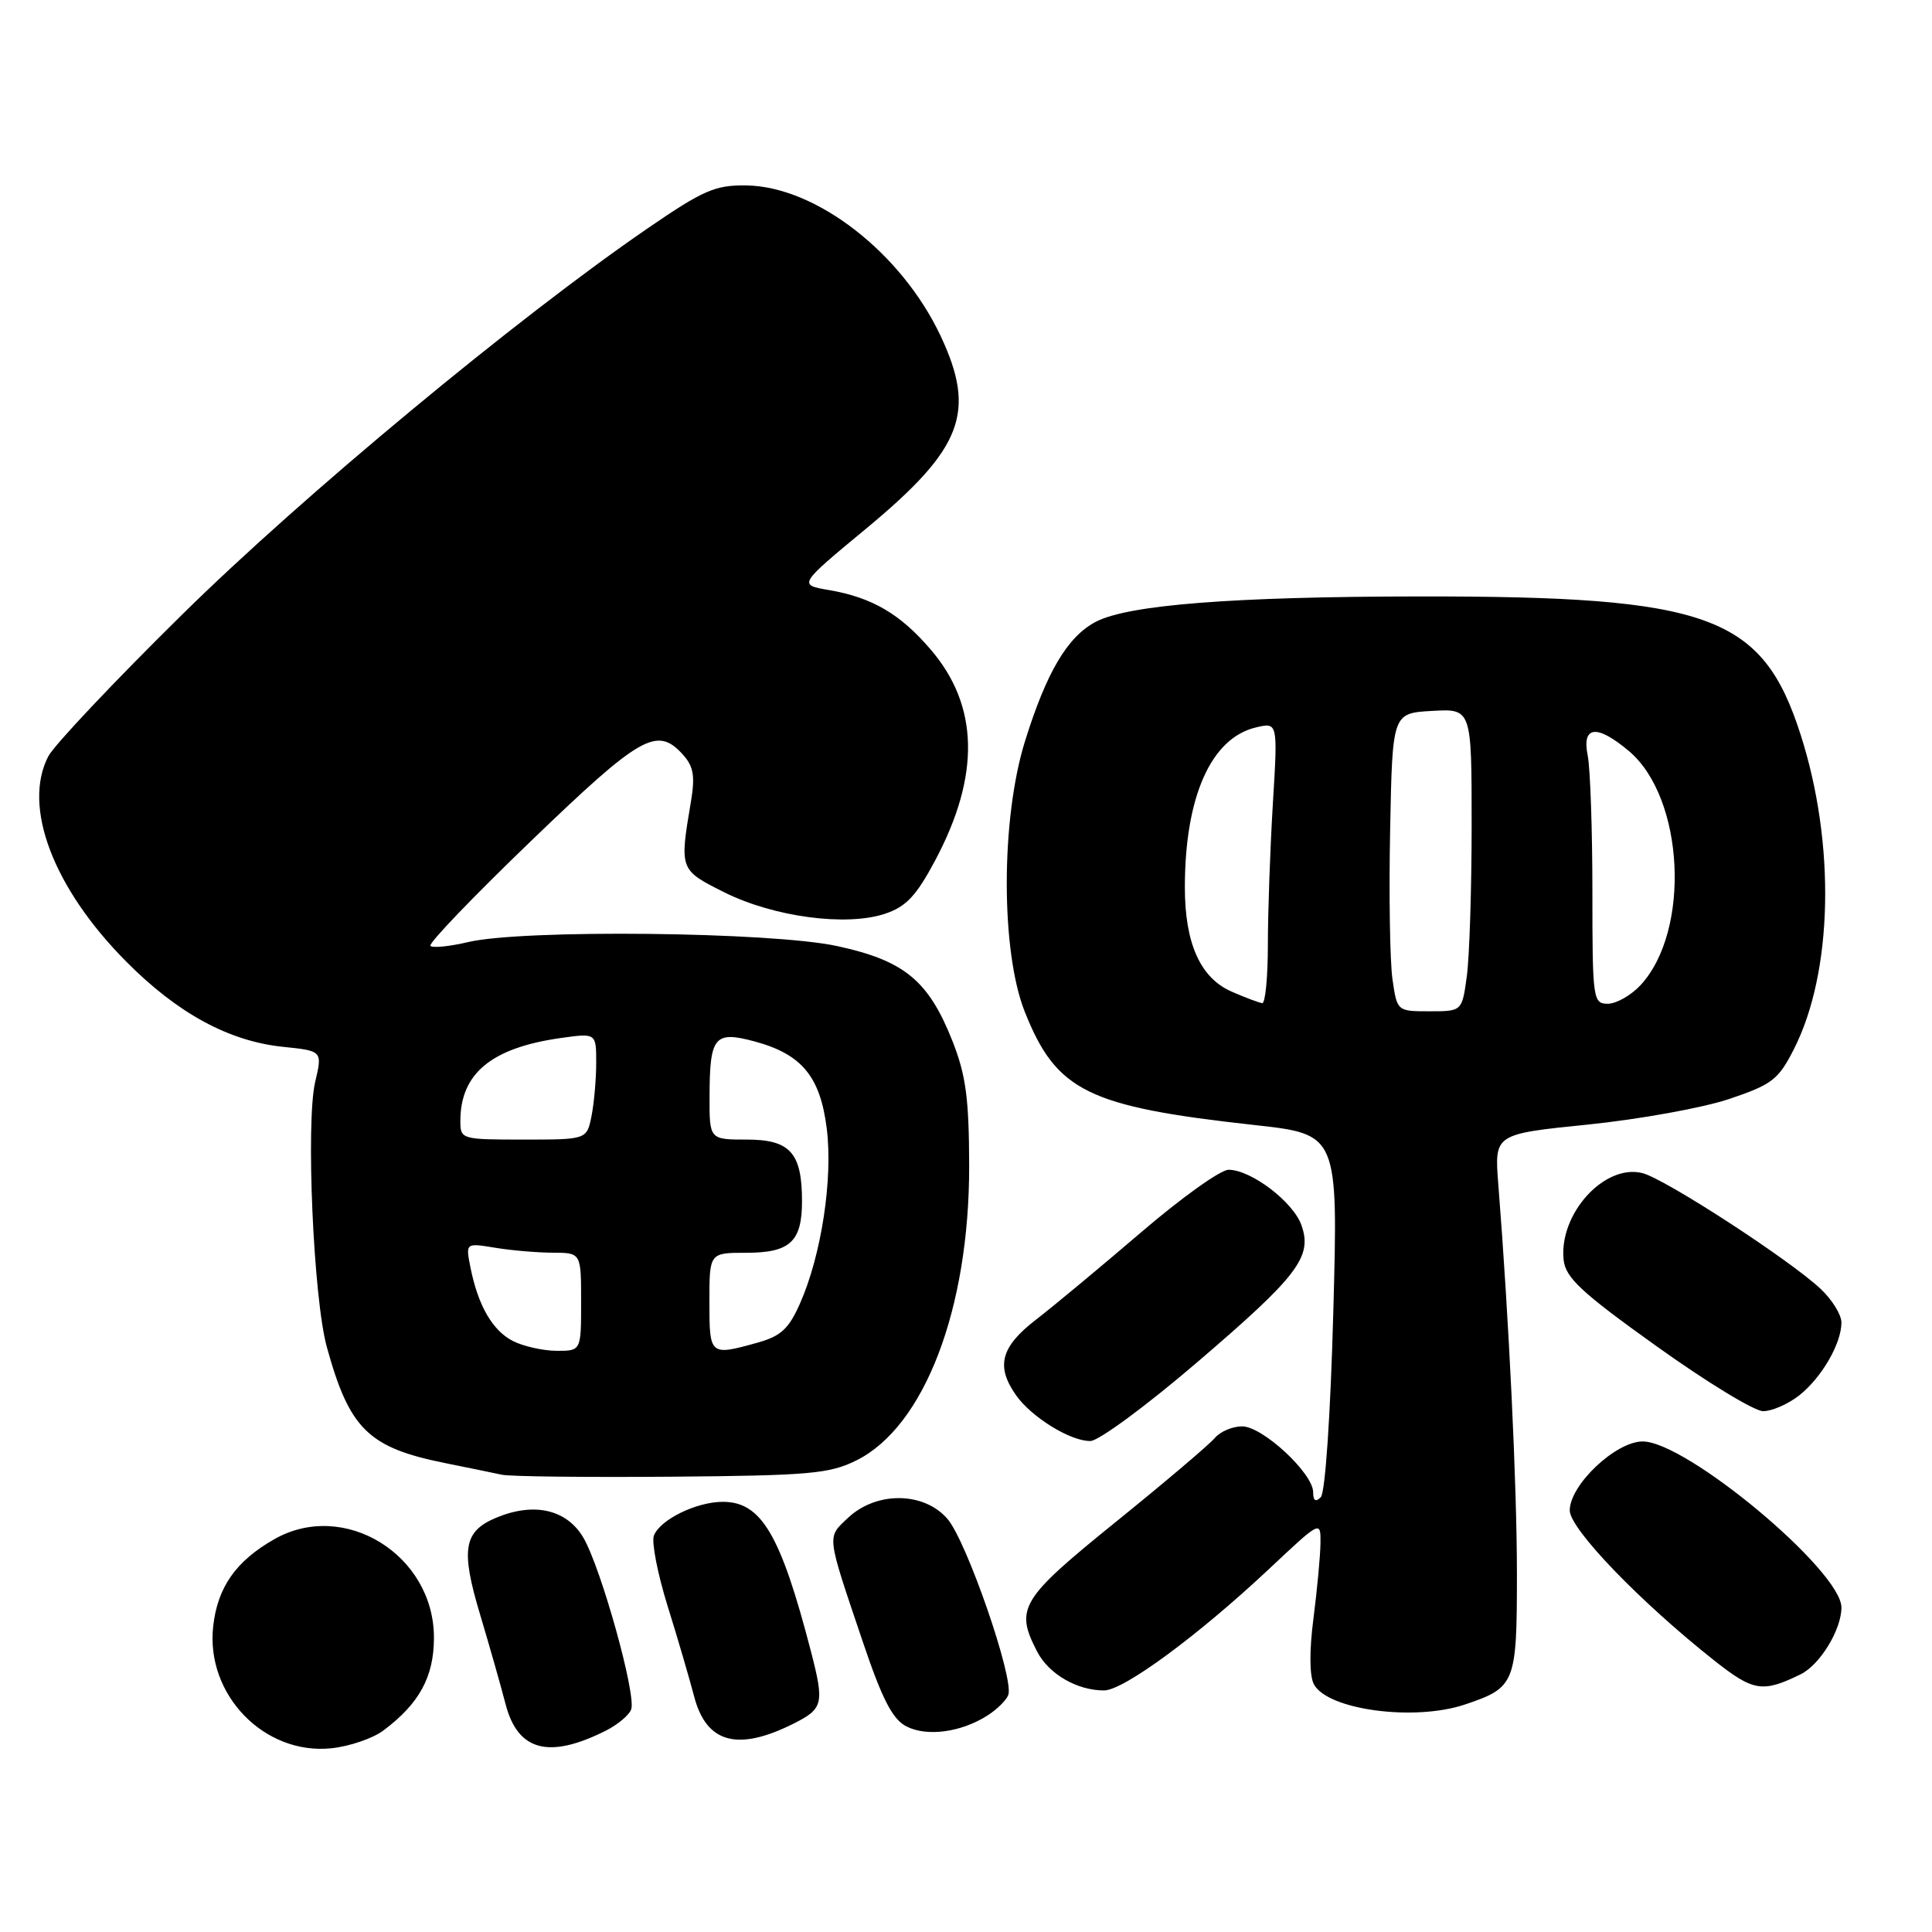 <?xml version="1.0" encoding="UTF-8" standalone="no"?>
<!DOCTYPE svg PUBLIC "-//W3C//DTD SVG 1.1//EN" "http://www.w3.org/Graphics/SVG/1.1/DTD/svg11.dtd" >
<svg xmlns="http://www.w3.org/2000/svg" xmlns:xlink="http://www.w3.org/1999/xlink" version="1.1" viewBox="0 0 256 256">
 <g >
 <path fill="currentColor"
d=" M 50.80 229.30 C 55.56 225.74 57.50 222.19 57.50 217.00 C 57.50 206.02 45.61 198.68 36.35 203.95 C 31.27 206.84 28.83 210.30 28.25 215.48 C 27.23 224.52 34.98 232.55 43.86 231.66 C 46.26 231.42 49.39 230.36 50.80 229.30 Z  M 80.30 229.31 C 81.84 228.53 83.34 227.28 83.63 226.52 C 84.35 224.65 79.67 207.84 77.31 203.77 C 75.12 200.02 70.80 199.01 65.79 201.09 C 61.42 202.90 61.02 205.29 63.61 213.92 C 64.86 218.09 66.38 223.44 66.99 225.80 C 68.60 232.03 72.74 233.12 80.30 229.31 Z  M 105.19 228.37 C 109.08 226.41 109.24 225.73 107.46 218.84 C 103.44 203.34 100.89 199.00 95.78 199.00 C 92.27 199.00 87.46 201.36 86.64 203.48 C 86.32 204.34 87.13 208.52 88.45 212.77 C 89.78 217.02 91.36 222.44 91.98 224.80 C 93.60 230.99 97.75 232.11 105.19 228.37 Z  M 130.80 227.34 C 132.07 226.54 133.33 225.31 133.60 224.60 C 134.41 222.50 128.10 204.23 125.55 201.27 C 122.44 197.65 116.14 197.58 112.38 201.11 C 109.54 203.79 109.46 203.14 114.31 217.50 C 116.88 225.12 118.25 227.80 120.09 228.75 C 122.79 230.15 127.32 229.55 130.80 227.34 Z  M 194.10 225.86 C 200.79 223.61 201.00 223.09 201.00 208.58 C 201.00 196.79 199.95 174.87 198.53 156.89 C 198.01 150.27 198.01 150.27 210.42 149.01 C 217.25 148.31 225.66 146.79 229.13 145.62 C 234.81 143.71 235.65 143.06 237.71 139.00 C 242.88 128.81 243.24 111.83 238.59 97.34 C 233.51 81.52 226.54 78.99 188.00 79.03 C 163.40 79.06 149.57 80.14 145.24 82.37 C 141.46 84.33 138.67 89.04 135.80 98.27 C 132.61 108.56 132.60 126.05 135.79 134.07 C 139.98 144.59 144.11 146.63 166.20 149.07 C 177.31 150.29 177.31 150.29 176.67 173.83 C 176.30 187.49 175.60 197.80 175.01 198.39 C 174.33 199.07 174.00 198.86 174.00 197.73 C 174.00 195.22 167.30 189.00 164.59 189.00 C 163.30 189.00 161.67 189.70 160.96 190.55 C 160.25 191.40 154.35 196.41 147.84 201.67 C 135.19 211.90 134.46 213.12 137.43 218.85 C 138.96 221.82 142.74 224.01 146.30 223.99 C 148.90 223.98 158.81 216.68 168.25 207.81 C 175.00 201.47 175.00 201.47 174.97 204.48 C 174.95 206.14 174.53 210.63 174.04 214.45 C 173.48 218.75 173.51 222.08 174.10 223.18 C 175.91 226.57 187.39 228.11 194.10 225.86 Z  M 238.58 221.86 C 241.15 220.61 244.00 215.94 244.00 213.00 C 244.00 208.15 223.47 191.00 217.66 191.00 C 214.09 191.00 208.00 196.76 208.00 200.14 C 208.00 202.58 217.30 212.24 227.19 220.06 C 232.34 224.12 233.55 224.32 238.58 221.86 Z  M 113.50 193.50 C 122.49 189.01 128.44 173.44 128.42 154.50 C 128.40 145.53 127.99 142.47 126.20 137.93 C 123.02 129.91 119.83 127.29 110.93 125.36 C 102.22 123.47 69.29 123.12 62.03 124.83 C 59.57 125.41 57.32 125.64 57.03 125.33 C 56.74 125.02 62.76 118.75 70.41 111.39 C 84.91 97.43 87.06 96.20 90.48 99.98 C 91.90 101.55 92.12 102.83 91.55 106.23 C 90.03 115.27 90.03 115.26 96.00 118.25 C 102.53 121.50 112.09 122.78 117.23 121.09 C 120.05 120.16 121.39 118.74 123.90 114.04 C 129.91 102.77 129.72 93.54 123.34 86.09 C 119.28 81.34 115.55 79.16 109.81 78.18 C 105.77 77.49 105.77 77.49 114.82 70.00 C 127.55 59.44 129.40 54.64 124.63 44.50 C 119.43 33.47 108.11 24.70 98.88 24.57 C 94.77 24.51 93.19 25.20 85.84 30.24 C 68.51 42.13 40.15 65.65 24.16 81.41 C 15.17 90.26 7.19 98.72 6.41 100.20 C 2.94 106.84 7.04 117.66 16.71 127.40 C 23.52 134.27 30.33 137.97 37.50 138.71 C 42.73 139.25 42.73 139.25 41.76 143.38 C 40.51 148.74 41.53 172.07 43.31 178.50 C 46.31 189.37 48.81 191.82 59.00 193.87 C 62.02 194.48 65.40 195.17 66.50 195.41 C 67.60 195.65 77.72 195.76 89.00 195.67 C 107.29 195.52 109.93 195.28 113.50 193.50 Z  M 158.50 180.62 C 171.99 169.08 173.93 166.54 172.45 162.35 C 171.37 159.26 165.77 155.00 162.79 155.00 C 161.73 155.00 156.51 158.73 151.19 163.30 C 145.86 167.86 139.59 173.08 137.25 174.88 C 132.61 178.47 131.93 181.03 134.62 184.86 C 136.67 187.79 141.90 191.01 144.50 190.94 C 145.60 190.91 151.90 186.27 158.50 180.62 Z  M 238.39 184.91 C 241.37 182.56 244.00 178.03 244.00 175.24 C 244.00 174.21 242.76 172.21 241.25 170.79 C 237.12 166.91 220.62 156.19 217.62 155.44 C 212.58 154.18 206.53 160.87 207.19 166.96 C 207.45 169.31 209.55 171.27 219.50 178.38 C 226.10 183.11 232.45 186.98 233.62 186.99 C 234.78 186.99 236.92 186.06 238.39 184.91 Z  M 184.51 129.75 C 184.17 127.41 184.03 118.53 184.20 110.00 C 184.50 94.50 184.50 94.50 189.75 94.20 C 195.00 93.90 195.00 93.90 195.00 109.31 C 195.00 117.79 194.71 126.81 194.36 129.36 C 193.73 134.00 193.73 134.00 189.43 134.00 C 185.13 134.00 185.12 134.00 184.51 129.75 Z  M 163.19 131.39 C 159.05 129.58 157.00 125.00 157.00 117.58 C 157.00 105.60 160.46 97.80 166.41 96.39 C 169.32 95.70 169.32 95.70 168.66 106.51 C 168.30 112.45 168.00 120.84 168.00 125.16 C 168.00 129.47 167.66 132.96 167.25 132.92 C 166.84 132.87 165.01 132.19 163.19 131.39 Z  M 211.00 118.12 C 211.00 109.94 210.72 101.84 210.38 100.12 C 209.58 96.16 211.58 95.94 215.83 99.51 C 223.19 105.70 224.06 123.32 217.38 130.54 C 216.12 131.89 214.17 133.00 213.05 133.00 C 211.08 133.00 211.00 132.45 211.00 118.12 Z  M 68.00 177.71 C 65.27 176.33 63.35 173.02 62.34 167.95 C 61.69 164.69 61.69 164.69 65.59 165.33 C 67.74 165.69 71.19 165.98 73.25 165.99 C 77.00 166.00 77.00 166.00 77.00 172.50 C 77.00 179.00 77.00 179.00 73.75 178.99 C 71.96 178.98 69.38 178.40 68.00 177.71 Z  M 94.00 172.50 C 94.00 166.00 94.00 166.00 98.88 166.00 C 104.68 166.00 106.27 164.53 106.27 159.17 C 106.27 152.76 104.70 151.00 98.96 151.00 C 94.00 151.00 94.00 151.00 94.02 145.25 C 94.04 137.34 94.67 136.57 99.97 137.99 C 106.24 139.68 108.69 142.64 109.55 149.55 C 110.38 156.19 108.84 166.30 106.02 172.68 C 104.52 176.09 103.47 177.05 100.34 177.92 C 94.05 179.67 94.00 179.62 94.00 172.50 Z  M 61.00 148.55 C 61.00 142.25 65.09 138.86 74.25 137.55 C 79.00 136.88 79.00 136.88 79.00 140.81 C 79.00 142.98 78.72 146.16 78.38 147.88 C 77.75 151.00 77.75 151.00 69.38 151.00 C 61.15 151.00 61.00 150.96 61.00 148.55 Z "/>
</g>
</svg>